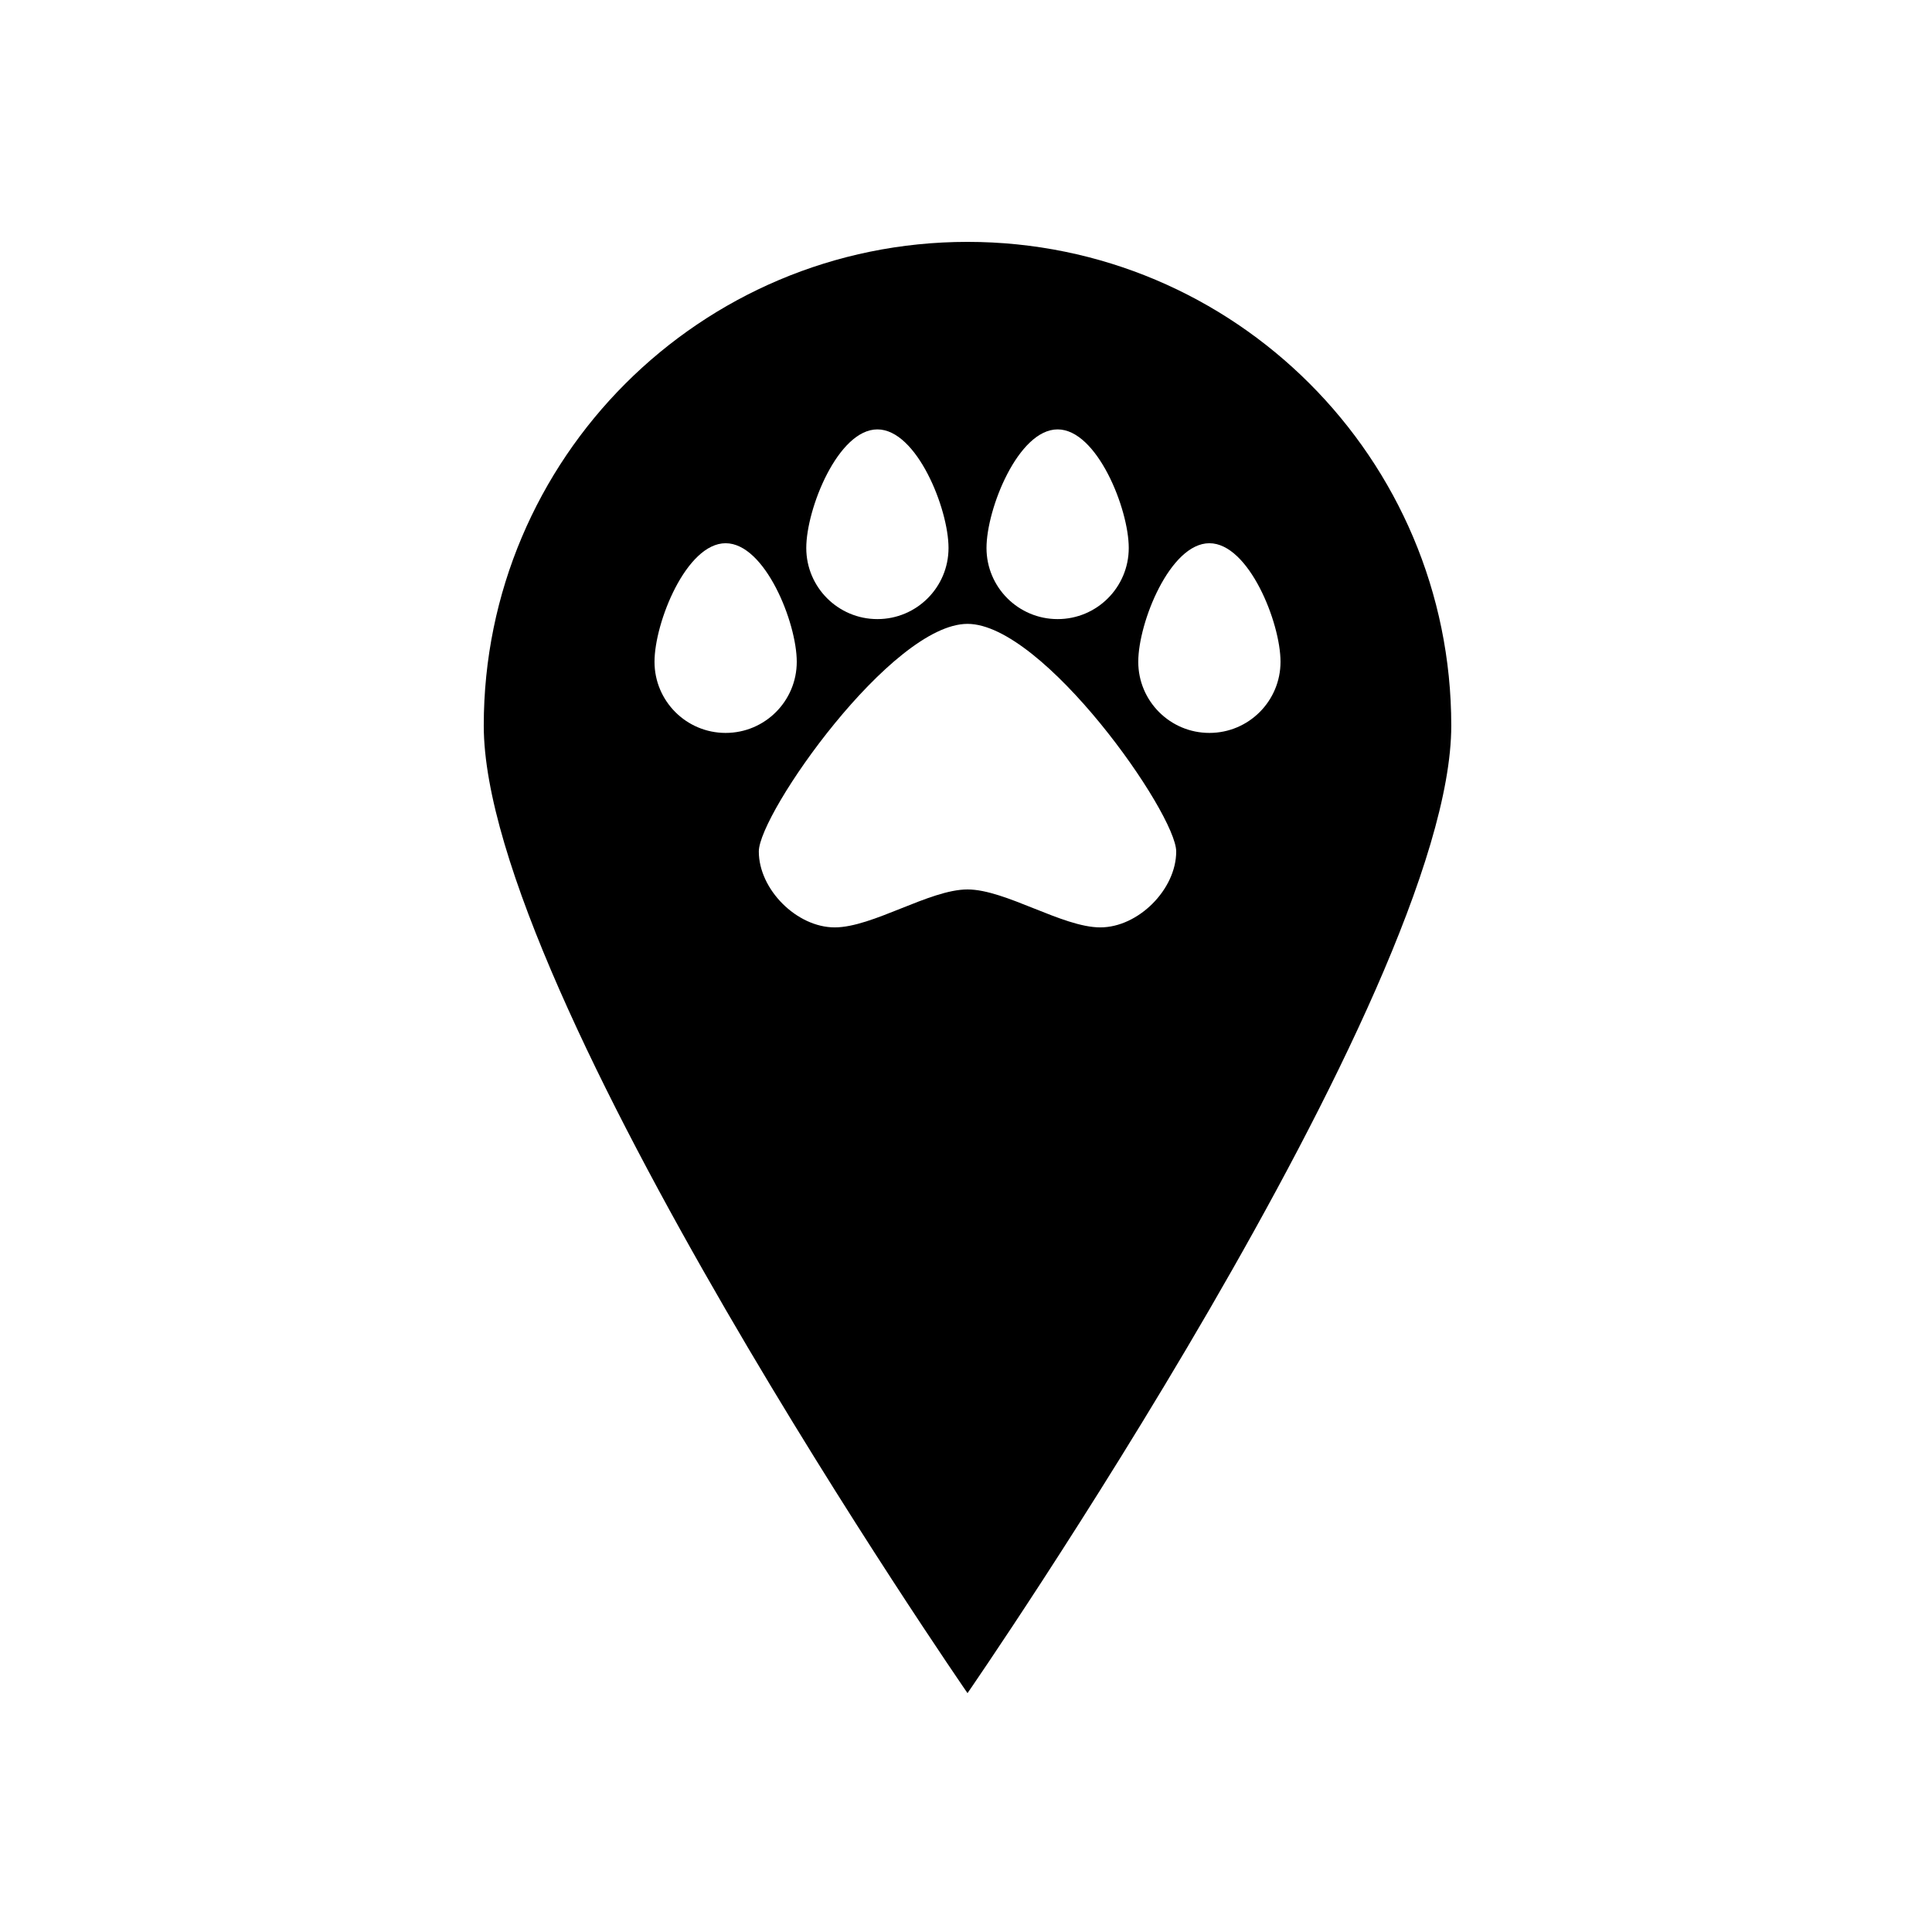 <?xml version="1.0" encoding="UTF-8" standalone="no"?>
<!-- Created with Inkscape (http://www.inkscape.org/) -->

<svg
   xmlns:dc="http://purl.org/dc/elements/1.1/"
   xmlns:cc="http://creativecommons.org/ns#"
   xmlns:rdf="http://www.w3.org/1999/02/22-rdf-syntax-ns#"
   xmlns:svg="http://www.w3.org/2000/svg"
   xmlns="http://www.w3.org/2000/svg"
   xmlns:sodipodi="http://sodipodi.sourceforge.net/DTD/sodipodi-0.dtd"
   xmlns:inkscape="http://www.inkscape.org/namespaces/inkscape"
   width="128"
   height="128"
   viewBox="0 0 33.867 33.867"
   version="1.1"
   id="svg4597"
   sodipodi:docname="main_button_v2.svg"
   inkscape:version="0.92.4 (5da689c313, 2019-01-14)">
  <defs
     id="defs4591" />
  <sodipodi:namedview
     id="base"
     pagecolor="#ffffff"
     bordercolor="#666666"
     borderopacity="1.0"
     inkscape:pageopacity="0.0"
     inkscape:pageshadow="2"
     inkscape:zoom="4"
     inkscape:cx="58.862059"
     inkscape:cy="75.62377"
     inkscape:document-units="mm"
     inkscape:current-layer="layer1"
     showgrid="true"
     units="px"
     inkscape:object-paths="true"
     inkscape:snap-bbox="true"
     inkscape:snap-intersection-paths="true"
     inkscape:snap-smooth-nodes="true"
     inkscape:window-width="1366"
     inkscape:window-height="745"
     inkscape:window-x="-8"
     inkscape:window-y="-8"
     inkscape:window-maximized="1">
    <inkscape:grid
       type="xygrid"
       id="grid5693"
       empspacing="8"
       spacingx="0.265"
       spacingy="0.265" />
  </sodipodi:namedview>
  <g
     inkscape:label="Camada 1"
     inkscape:groupmode="layer"
     id="layer1"
     transform="translate(0,-263.133)">
    <path
       style="opacity:1;fill:#000000;fill-opacity:1;fill-rule:nonzero;stroke:none;stroke-width:1;stroke-linecap:butt;stroke-linejoin:miter;stroke-miterlimit:4;stroke-dasharray:none;stroke-dashoffset:0;stroke-opacity:1;paint-order:markers fill stroke"
       d="M 64 16 C 46.327 16 32 30.327 32 48 C 32 65.673 64 112 64 112 C 64 112 96 65.673 96 48 C 96 30.327 81.673 16 64 16 z M 58.039 28.404 C 60.638 28.404 62.744 33.649 62.744 36.248 C 62.744 38.847 60.638 40.953 58.039 40.953 C 55.44 40.953 53.334 38.847 53.334 36.248 C 53.334 33.649 55.44 28.404 58.039 28.404 z M 69.961 28.404 C 72.56 28.404 74.666 33.649 74.666 36.248 C 74.666 38.847 72.56 40.953 69.961 40.953 C 67.362 40.953 65.256 38.847 65.256 36.248 C 65.256 33.649 67.362 28.404 69.961 28.404 z M 48 35.934 C 50.599 35.934 52.705 41.178 52.705 43.777 C 52.705 46.376 50.599 48.482 48 48.482 C 45.401 48.482 43.295 46.376 43.295 43.777 C 43.295 41.178 45.401 35.934 48 35.934 z M 80 35.934 C 82.599 35.934 84.705 41.178 84.705 43.777 C 84.705 46.376 82.599 48.482 80 48.482 C 77.401 48.482 75.295 46.376 75.295 43.777 C 75.295 41.178 77.401 35.934 80 35.934 z M 64 41.268 C 69.02 41.268 77.805 53.816 77.805 56.326 C 77.805 58.836 75.295 61.346 72.785 61.346 C 70.275 61.346 66.51 58.836 64 58.836 C 61.49 58.836 57.725 61.346 55.215 61.346 C 52.705 61.346 50.195 58.836 50.195 56.326 C 50.195 53.816 58.98 41.268 64 41.268 z "
       transform="matrix(0.265,0,0,0.265,0,263.133)"
       id="path5698" />
    <path
       style="opacity:1;fill:#00ffff;fill-opacity:1;fill-rule:nonzero;stroke:none;stroke-width:1;stroke-linecap:butt;stroke-linejoin:miter;stroke-miterlimit:4;stroke-dasharray:none;stroke-dashoffset:0;stroke-opacity:1;paint-order:markers fill stroke"
       d="m -60,32 c -4,0 -11,10 -11,12 0,2 2,4 4,4 2,0 5,-2 7,-2 2,0 5,2 7,2 2,0 4,-2 4,-4 0,-2 -7,-12 -11,-12 z"
       transform="matrix(0.265,0,0,0.265,0,263.133)"
       id="rect5701"
       inkscape:connector-curvature="0"
       sodipodi:nodetypes="sssszss" />
    <path
       style="opacity:1;fill:#00ffff;fill-opacity:1;fill-rule:nonzero;stroke:none;stroke-width:0.331;stroke-linecap:butt;stroke-linejoin:miter;stroke-miterlimit:4;stroke-dasharray:none;stroke-dashoffset:0;stroke-opacity:1;paint-order:markers fill stroke"
       d="m -18.256,272.129 c 0,0.548 -0.444,0.992 -0.992,0.992 -0.548,0 -0.992,-0.444 -0.992,-0.992 0,-0.548 0.444,-1.654 0.992,-1.654 0.548,0 0.992,1.106 0.992,1.654 z"
       id="path5743"
       inkscape:connector-curvature="0"
       sodipodi:nodetypes="sssss" />
    <path
       sodipodi:nodetypes="sssss"
       inkscape:connector-curvature="0"
       id="path5754"
       d="m -16.14,270.542 c 0,0.548 -0.444,0.992 -0.992,0.992 -0.548,0 -0.992,-0.444 -0.992,-0.992 0,-0.548 0.444,-1.654 0.992,-1.654 0.548,0 0.992,1.106 0.992,1.654 z"
       style="opacity:1;fill:#00ffff;fill-opacity:1;fill-rule:nonzero;stroke:none;stroke-width:0.331;stroke-linecap:butt;stroke-linejoin:miter;stroke-miterlimit:4;stroke-dasharray:none;stroke-dashoffset:0;stroke-opacity:1;paint-order:markers fill stroke" />
    <path
       style="opacity:1;fill:#00ffff;fill-opacity:1;fill-rule:nonzero;stroke:none;stroke-width:0.331;stroke-linecap:butt;stroke-linejoin:miter;stroke-miterlimit:4;stroke-dasharray:none;stroke-dashoffset:0;stroke-opacity:1;paint-order:markers fill stroke"
       d="m -13.626,270.542 c 0,0.548 -0.444,0.992 -0.992,0.992 -0.548,0 -0.992,-0.444 -0.992,-0.992 0,-0.548 0.444,-1.654 0.992,-1.654 0.548,0 0.992,1.106 0.992,1.654 z"
       id="path5756"
       inkscape:connector-curvature="0"
       sodipodi:nodetypes="sssss" />
    <path
       sodipodi:nodetypes="sssss"
       inkscape:connector-curvature="0"
       id="path5758"
       d="m -11.509,272.129 c 0,0.548 -0.444,0.992 -0.992,0.992 -0.548,0 -0.992,-0.444 -0.992,-0.992 0,-0.548 0.444,-1.654 0.992,-1.654 0.548,0 0.992,1.106 0.992,1.654 z"
       style="opacity:1;fill:#00ffff;fill-opacity:1;fill-rule:nonzero;stroke:none;stroke-width:0.331;stroke-linecap:butt;stroke-linejoin:miter;stroke-miterlimit:4;stroke-dasharray:none;stroke-dashoffset:0;stroke-opacity:1;paint-order:markers fill stroke" />
    <path
       style="opacity:1;fill:#00ffff;fill-opacity:1;fill-rule:nonzero;stroke:none;stroke-width:1;stroke-linecap:butt;stroke-linejoin:miter;stroke-miterlimit:4;stroke-dasharray:none;stroke-dashoffset:0;stroke-opacity:1;paint-order:markers fill stroke"
       d="M -33.5 46 C -35.571 46 -37.25 50.179 -37.25 52.25 C -37.25 54.321 -35.571 56 -33.5 56 C -31.429 56 -29.75 54.321 -29.75 52.25 C -29.75 50.179 -31.429 46 -33.5 46 z M -24 46 C -26.071 46 -27.75 50.179 -27.75 52.25 C -27.75 54.321 -26.071 56 -24 56 C -21.929 56 -20.25 54.321 -20.25 52.25 C -20.25 50.179 -21.929 46 -24 46 z M -41.5 52 C -43.571 52 -45.25 56.179 -45.25 58.25 C -45.25 60.321 -43.571 62 -41.5 62 C -39.429 62 -37.75 60.321 -37.75 58.25 C -37.75 56.179 -39.429 52 -41.5 52 z M -16 52 C -18.071 52 -19.75 56.179 -19.75 58.25 C -19.75 60.321 -18.071 62 -16 62 C -13.929 62 -12.25 60.321 -12.25 58.25 C -12.25 56.179 -13.929 52 -16 52 z M -28.75 56.25 C -32.75 56.25 -39.75 66.25 -39.75 68.25 C -39.75 70.25 -37.75 72.25 -35.75 72.25 C -33.75 72.25 -30.75 70.25 -28.75 70.25 C -26.75 70.25 -23.75 72.25 -21.75 72.25 C -19.75 72.25 -17.75 70.25 -17.75 68.25 C -17.75 66.25 -24.75 56.25 -28.75 56.25 z "
       transform="matrix(0.265,0,0,0.265,0,263.133)"
       id="path5781" />
  </g>
</svg>
